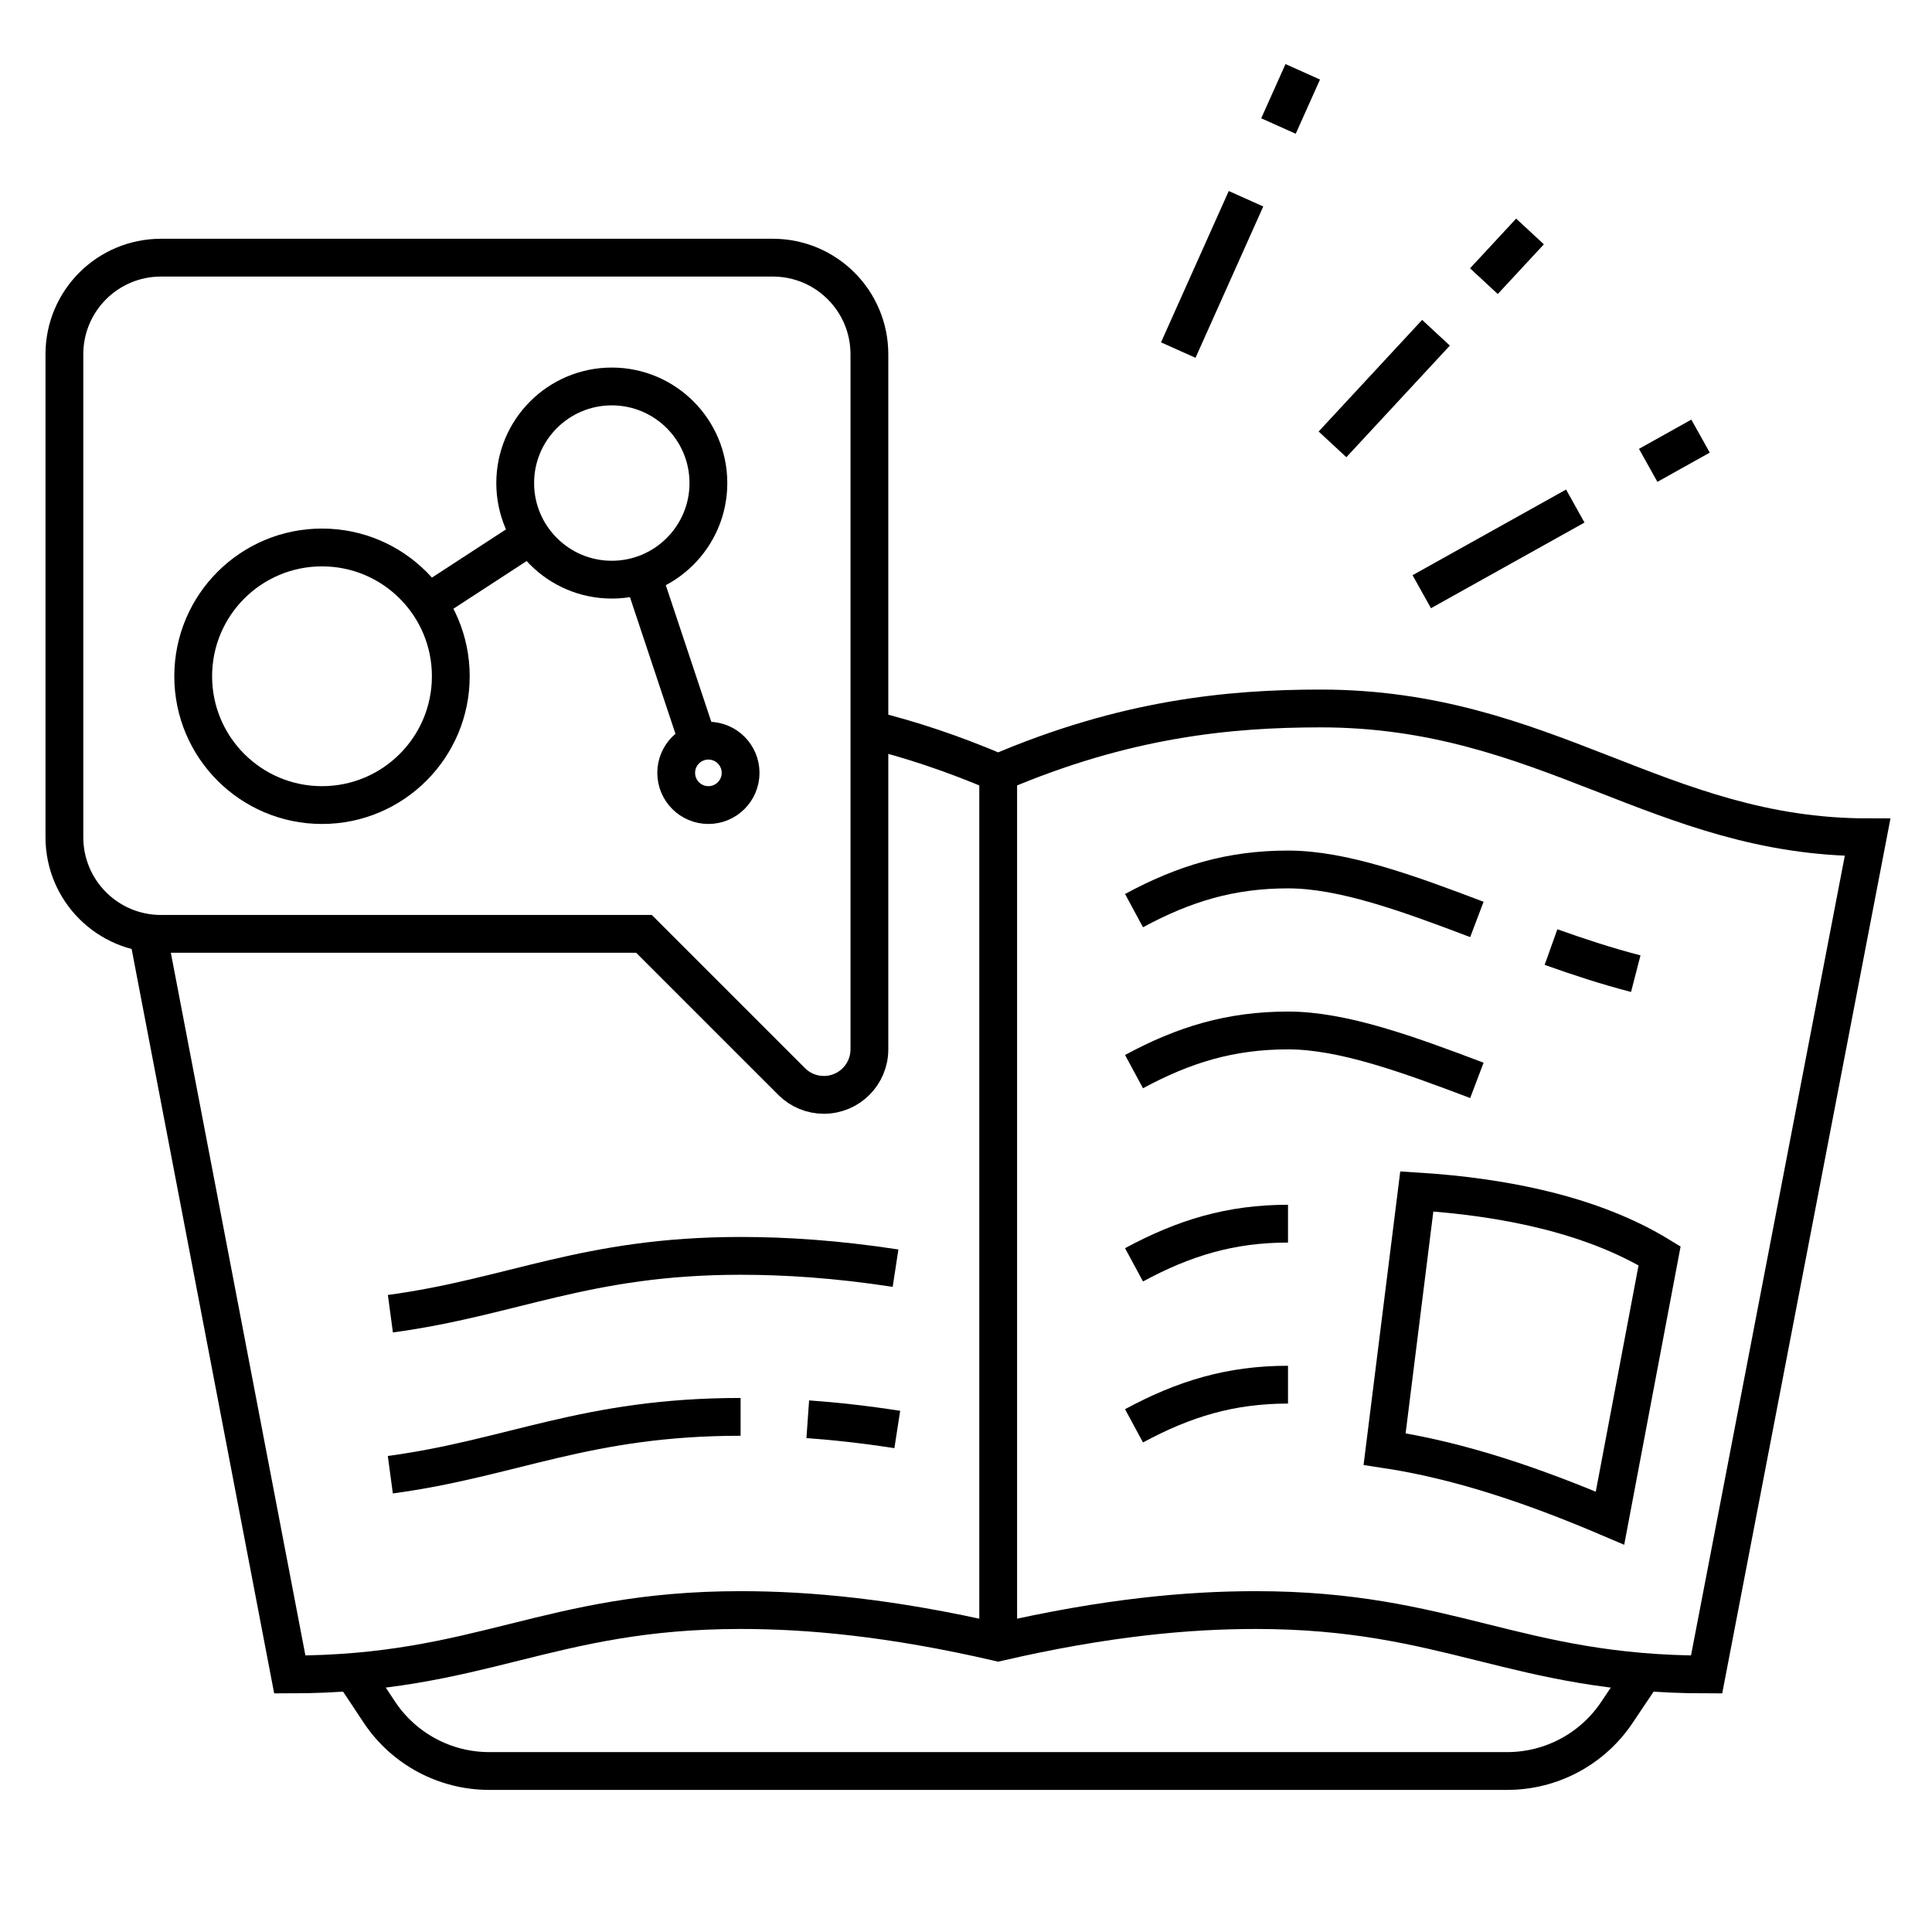 <svg width="30" height="30" viewBox="0 0 30 30" fill="none" xmlns="http://www.w3.org/2000/svg">
<path d="M15.5 12.001V25.501" stroke="black" stroke-width="0.587" stroke-miterlimit="10"/>
<path d="M12.793 17.001C13.184 17.001 13.5 16.684 13.5 16.294V5.501C13.5 4.672 12.829 4.001 12 4.001H2.5C1.671 4.001 1 4.672 1 5.501V13.001C1 13.829 1.671 14.501 2.5 14.501H10L12.293 16.794C12.425 16.927 12.605 17.001 12.793 17.001Z" stroke="black" stroke-width="0.587" stroke-miterlimit="10"/>
<path d="M5 12.501C6.105 12.501 7 11.605 7 10.501C7 9.396 6.105 8.501 5 8.501C3.895 8.501 3 9.396 3 10.501C3 11.605 3.895 12.501 5 12.501Z" stroke="black" stroke-width="0.587" stroke-miterlimit="10"/>
<path d="M9.5 9.001C10.328 9.001 11 8.329 11 7.501C11 6.673 10.328 6.001 9.5 6.001C8.672 6.001 8 6.673 8 7.501C8 8.329 8.672 9.001 9.5 9.001Z" stroke="black" stroke-width="0.587" stroke-miterlimit="10"/>
<path d="M11 12.501C11.276 12.501 11.5 12.277 11.5 12.001C11.5 11.725 11.276 11.501 11 11.501C10.724 11.501 10.5 11.725 10.5 12.001C10.5 12.277 10.724 12.501 11 12.501Z" stroke="black" stroke-width="0.587" stroke-miterlimit="10"/>
<path d="M13.501 11.326C14.126 11.479 14.79 11.697 15.5 12.001C17.475 11.155 19.095 11.002 20.5 11.001C24.008 10.999 25.77 13.001 29 13.001L26.5 26.001C23.533 26.001 22.5 25.001 19.5 25.001C18.458 25.001 17.179 25.113 15.5 25.501C13.821 25.113 12.542 25.001 11.5 25.001C8.5 25.001 7.467 26.001 4.5 26.001L2.295 14.486" stroke="black" stroke-width="0.587" stroke-miterlimit="10"/>
<path d="M8.243 8.319L6.643 9.361" stroke="black" stroke-width="0.587" stroke-miterlimit="10"/>
<path d="M10.842 11.527L9.975 8.924" stroke="black" stroke-width="0.587" stroke-miterlimit="10"/>
<path d="M24.084 14.706C24.518 14.861 24.959 15.005 25.4 15.119" stroke="black" stroke-width="0.587" stroke-miterlimit="10"/>
<path d="M17.609 14.14C18.387 13.72 19.109 13.501 20 13.501C20.849 13.501 21.856 13.868 22.933 14.277" stroke="black" stroke-width="0.587" stroke-miterlimit="10"/>
<path d="M17.609 16.64C18.387 16.22 19.109 16.001 20 16.001C20.849 16.001 21.856 16.368 22.933 16.776" stroke="black" stroke-width="0.587" stroke-miterlimit="10"/>
<path d="M25.77 19.501C24.735 18.867 23.373 18.586 22 18.5L21.5 22.501C22.695 22.681 23.861 23.088 25 23.574L25.77 19.501Z" stroke="black" stroke-width="0.587" stroke-miterlimit="10"/>
<path d="M17.609 19.64C18.387 19.22 19.109 19.001 20 19.001" stroke="black" stroke-width="0.587" stroke-miterlimit="10"/>
<path d="M17.609 22.14C18.387 21.72 19.109 21.501 20 21.501" stroke="black" stroke-width="0.587" stroke-miterlimit="10"/>
<path d="M11.5 22.001C9.092 22.001 7.952 22.645 6.061 22.899" stroke="black" stroke-width="0.587" stroke-miterlimit="10"/>
<path d="M13.933 22.197C13.429 22.119 12.968 22.068 12.543 22.038" stroke="black" stroke-width="0.587" stroke-miterlimit="10"/>
<path d="M13.906 19.692C12.972 19.549 12.185 19.501 11.501 19.501C9.094 19.501 7.952 20.145 6.062 20.399" stroke="black" stroke-width="0.587" stroke-miterlimit="10"/>
<path d="M25.529 25.962L25.108 26.589C24.728 27.158 24.089 27.5 23.404 27.5H7.596C6.912 27.5 6.272 27.158 5.892 26.588L5.477 25.962" stroke="black" stroke-width="0.587" stroke-miterlimit="10"/>
<path d="M19.348 3.086L18.296 5.436" stroke="black" stroke-width="0.587" stroke-miterlimit="10"/>
<path d="M20.229 1.115L19.852 1.957" stroke="black" stroke-width="0.587" stroke-miterlimit="10"/>
<path d="M22.298 5.167L20.691 6.9" stroke="black" stroke-width="0.587" stroke-miterlimit="10"/>
<path d="M23.758 3.594L23.042 4.366" stroke="black" stroke-width="0.587" stroke-miterlimit="10"/>
<path d="M24.461 7.858L22.077 9.188" stroke="black" stroke-width="0.587" stroke-miterlimit="10"/>
<path d="M26.406 6.772L25.593 7.226" stroke="black" stroke-width="0.587" stroke-miterlimit="10"/>
</svg>
